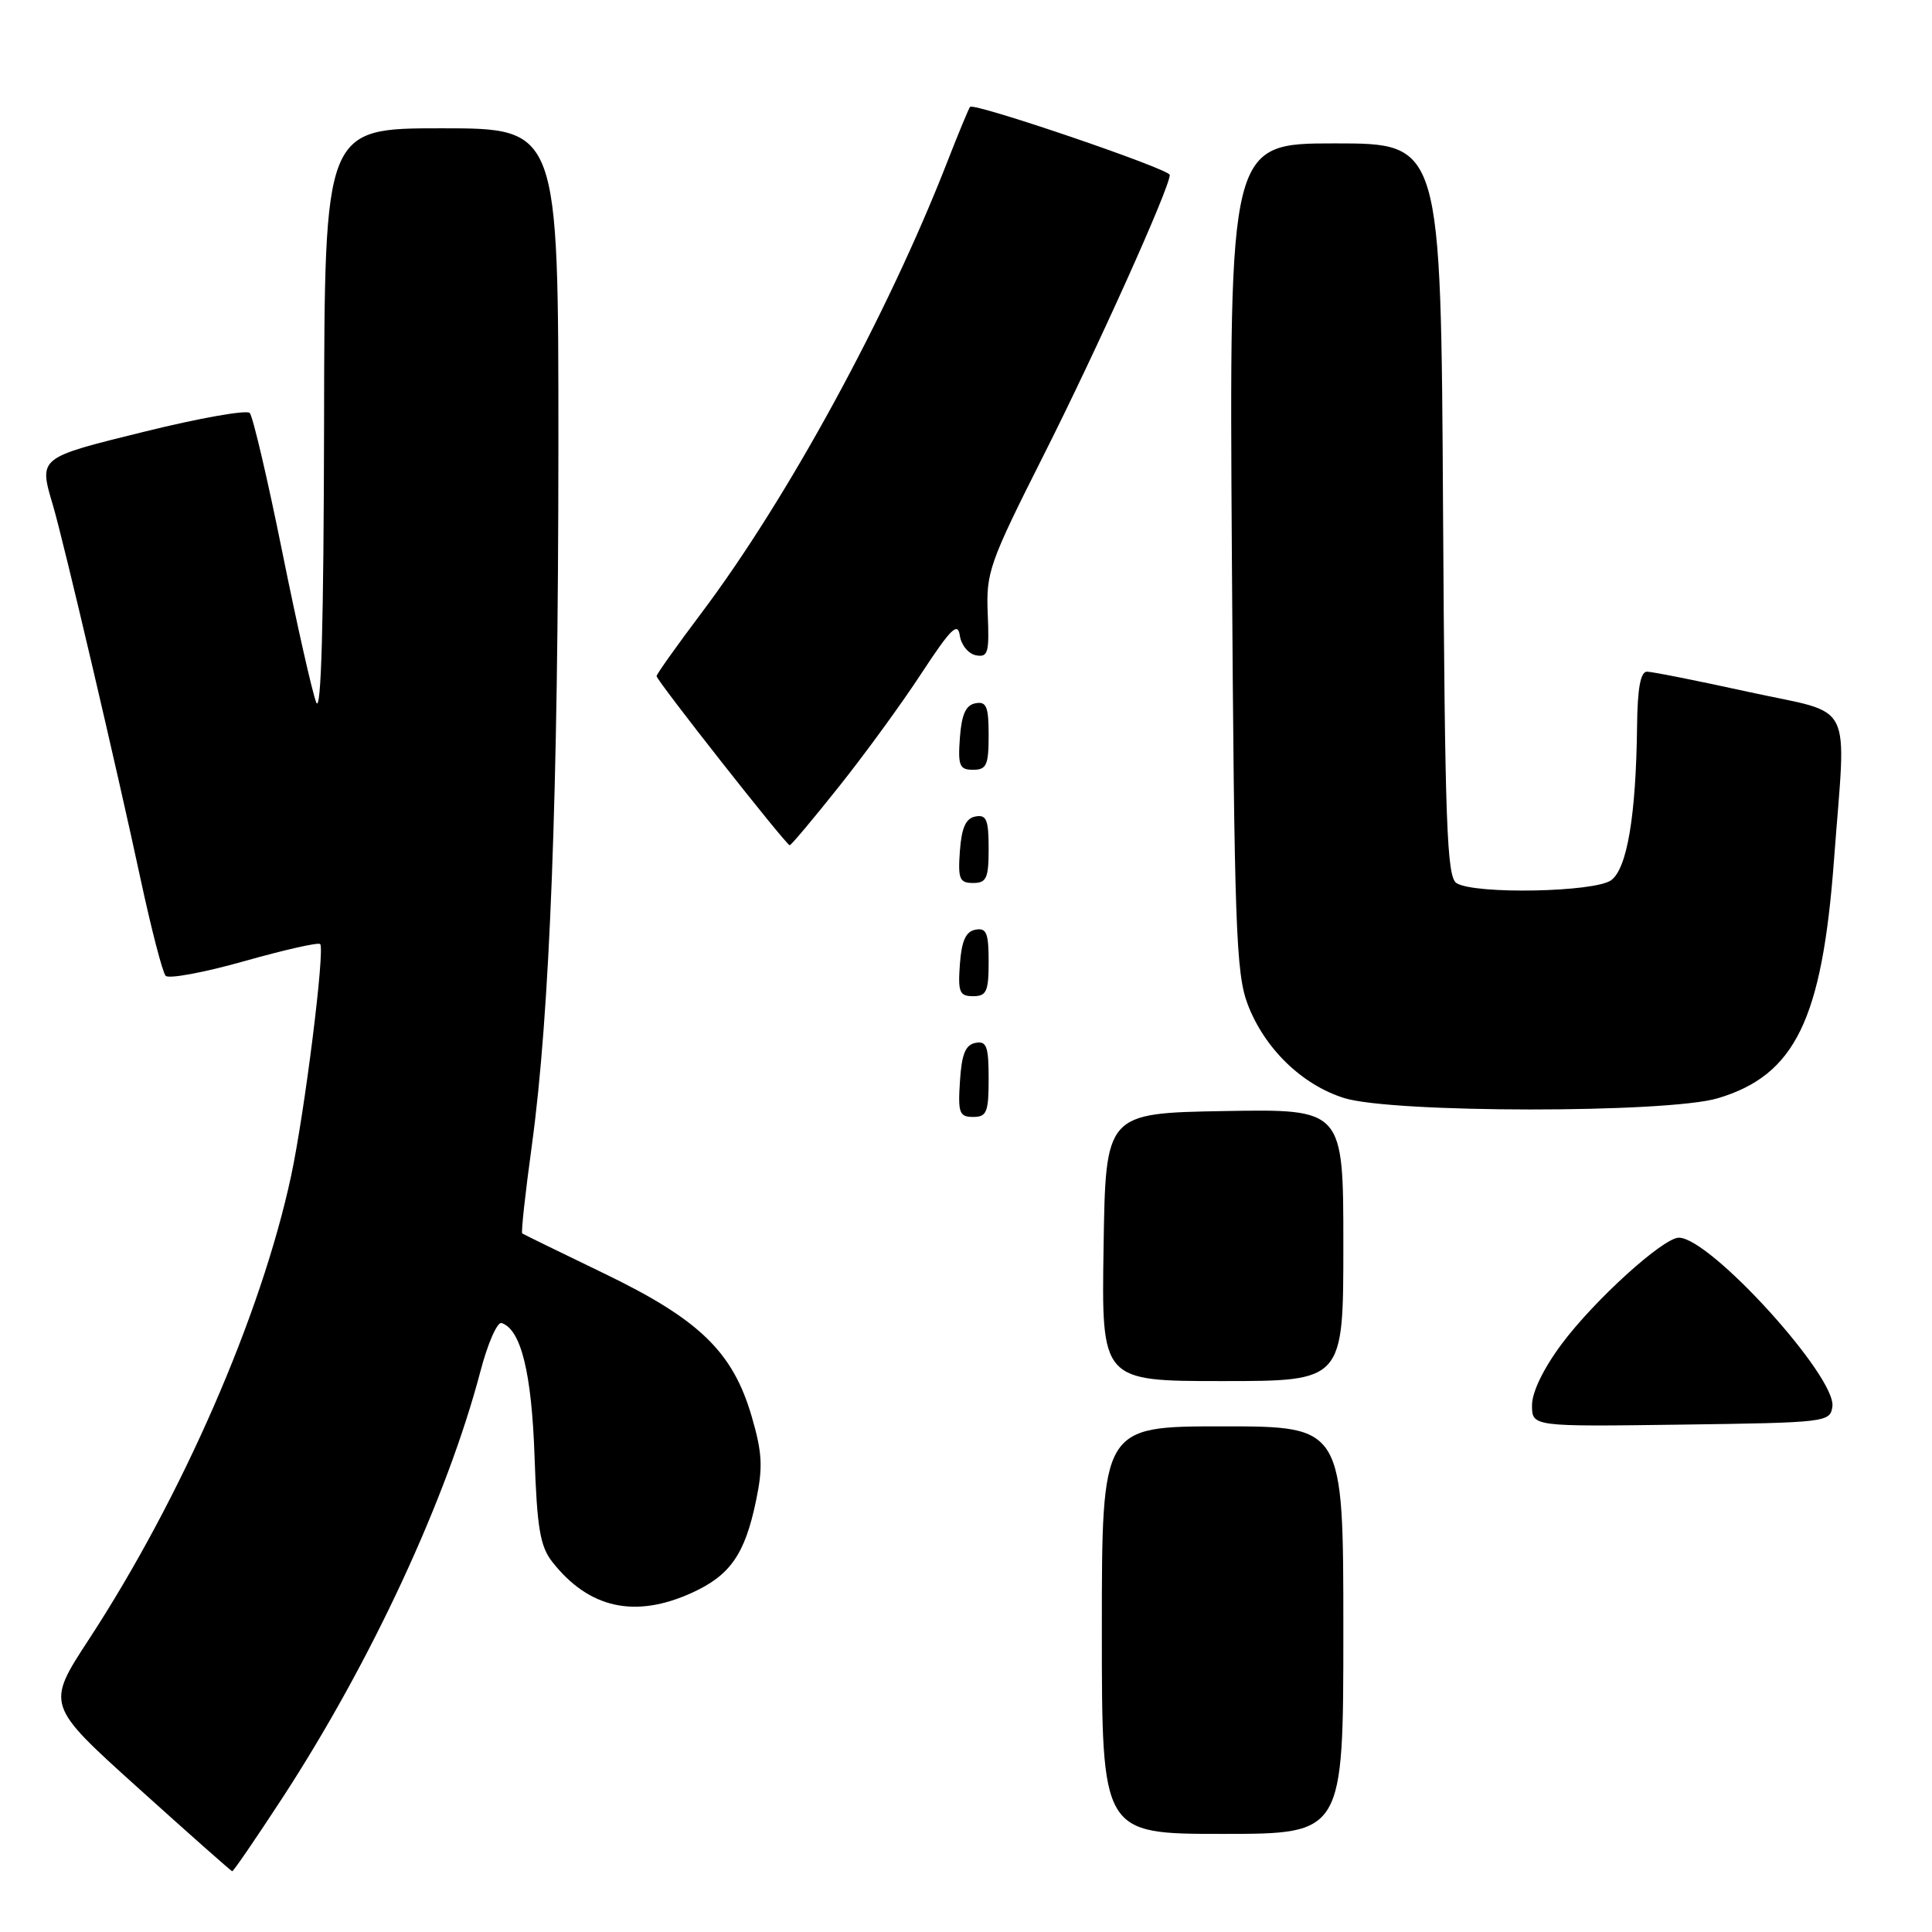 <?xml version="1.0" encoding="UTF-8" standalone="no"?>
<!DOCTYPE svg PUBLIC "-//W3C//DTD SVG 1.1//EN" "http://www.w3.org/Graphics/SVG/1.1/DTD/svg11.dtd" >
<svg xmlns="http://www.w3.org/2000/svg" xmlns:xlink="http://www.w3.org/1999/xlink" version="1.1" viewBox="0 0 256 256">
 <g >
 <path fill="currentColor"
d=" M 37.41 238.25 C 49.16 220.23 59.22 198.56 63.65 181.74 C 64.62 178.02 65.89 175.13 66.46 175.31 C 69.03 176.14 70.45 181.89 70.83 192.99 C 71.16 202.49 71.57 204.91 73.19 206.97 C 78.04 213.13 84.14 214.48 91.67 211.06 C 96.74 208.76 98.70 205.96 100.17 198.89 C 101.11 194.41 101.01 192.53 99.61 187.71 C 97.11 179.13 92.69 174.85 80.07 168.75 C 74.26 165.95 69.36 163.55 69.20 163.44 C 69.03 163.33 69.60 158.12 70.46 151.87 C 72.87 134.31 73.97 105.46 73.99 59.25 C 74.00 17.00 74.00 17.00 58.50 17.00 C 43.00 17.00 43.00 17.00 42.94 56.25 C 42.89 82.71 42.56 94.71 41.90 93.07 C 41.37 91.73 39.34 82.73 37.39 73.07 C 35.44 63.41 33.50 55.15 33.09 54.72 C 32.67 54.29 26.41 55.40 19.17 57.19 C 4.98 60.69 5.13 60.57 7.03 67.01 C 8.45 71.82 15.51 101.93 18.63 116.50 C 20.05 123.10 21.54 128.86 21.95 129.30 C 22.36 129.73 27.03 128.87 32.33 127.37 C 37.64 125.87 42.18 124.84 42.42 125.09 C 43.09 125.76 40.37 147.42 38.57 155.83 C 34.61 174.29 24.11 198.34 11.79 217.21 C 6.10 225.91 6.10 225.91 18.30 236.91 C 25.01 242.96 30.62 247.93 30.77 247.95 C 30.92 247.98 33.91 243.61 37.41 238.25 Z  M 178.00 216.00 C 178.00 189.00 178.00 189.00 162.00 189.00 C 146.00 189.00 146.00 189.00 146.00 216.00 C 146.00 243.00 146.00 243.00 162.00 243.00 C 178.00 243.00 178.00 243.00 178.00 216.00 Z  M 242.80 186.38 C 243.36 182.44 226.61 164.00 222.46 164.00 C 220.39 164.00 211.29 172.25 206.96 178.05 C 204.52 181.32 203.00 184.45 203.00 186.20 C 203.00 189.04 203.00 189.04 222.75 188.77 C 242.01 188.51 242.51 188.45 242.80 186.38 Z  M 178.00 164.97 C 178.00 146.95 178.00 146.95 162.25 147.22 C 146.50 147.50 146.50 147.50 146.23 165.25 C 145.95 183.00 145.95 183.00 161.98 183.00 C 178.00 183.00 178.00 183.00 178.00 164.97 Z  M 131.00 142.93 C 131.00 138.64 130.73 137.90 129.25 138.19 C 127.93 138.44 127.42 139.69 127.20 143.26 C 126.92 147.47 127.12 148.00 128.95 148.00 C 130.75 148.00 131.00 147.38 131.00 142.93 Z  M 227.60 145.53 C 237.85 142.48 241.43 135.15 243.01 114.00 C 244.63 92.25 245.92 94.80 231.73 91.69 C 224.98 90.21 218.91 89.00 218.23 89.00 C 217.38 89.00 216.97 91.22 216.92 96.25 C 216.78 108.08 215.60 115.09 213.49 116.63 C 211.31 118.23 195.39 118.53 193.00 117.02 C 191.71 116.20 191.46 109.38 191.21 67.54 C 190.93 19.00 190.93 19.00 176.90 19.00 C 162.88 19.00 162.88 19.00 163.23 73.75 C 163.55 122.89 163.77 128.97 165.33 133.09 C 167.56 138.94 172.52 143.75 178.12 145.50 C 184.53 147.50 220.88 147.52 227.60 145.53 Z  M 131.00 127.43 C 131.00 123.61 130.71 122.91 129.25 123.19 C 127.97 123.43 127.42 124.66 127.19 127.76 C 126.92 131.47 127.14 132.00 128.94 132.00 C 130.72 132.00 131.00 131.38 131.00 127.43 Z  M 131.00 112.43 C 131.00 108.61 130.71 107.91 129.25 108.19 C 127.97 108.43 127.42 109.66 127.19 112.76 C 126.92 116.47 127.14 117.00 128.94 117.00 C 130.72 117.00 131.00 116.38 131.00 112.43 Z  M 111.15 104.25 C 114.55 99.99 119.48 93.23 122.09 89.23 C 126.00 83.28 126.91 82.37 127.18 84.22 C 127.36 85.46 128.32 86.64 129.32 86.83 C 130.92 87.13 131.10 86.51 130.88 81.34 C 130.65 75.84 131.08 74.62 138.25 60.39 C 145.33 46.36 155.00 24.87 155.00 23.18 C 155.00 22.40 129.08 13.57 128.54 14.16 C 128.37 14.35 127.00 17.65 125.50 21.50 C 117.57 41.83 104.31 66.15 92.88 81.31 C 89.65 85.61 87.00 89.33 87.00 89.59 C 87.00 90.17 104.18 112.00 104.64 112.00 C 104.83 112.00 107.76 108.51 111.15 104.25 Z  M 131.00 97.43 C 131.00 93.61 130.71 92.91 129.25 93.19 C 127.97 93.43 127.42 94.66 127.19 97.76 C 126.92 101.47 127.14 102.00 128.94 102.00 C 130.72 102.00 131.00 101.38 131.00 97.43 Z "/>
</g>
</svg>